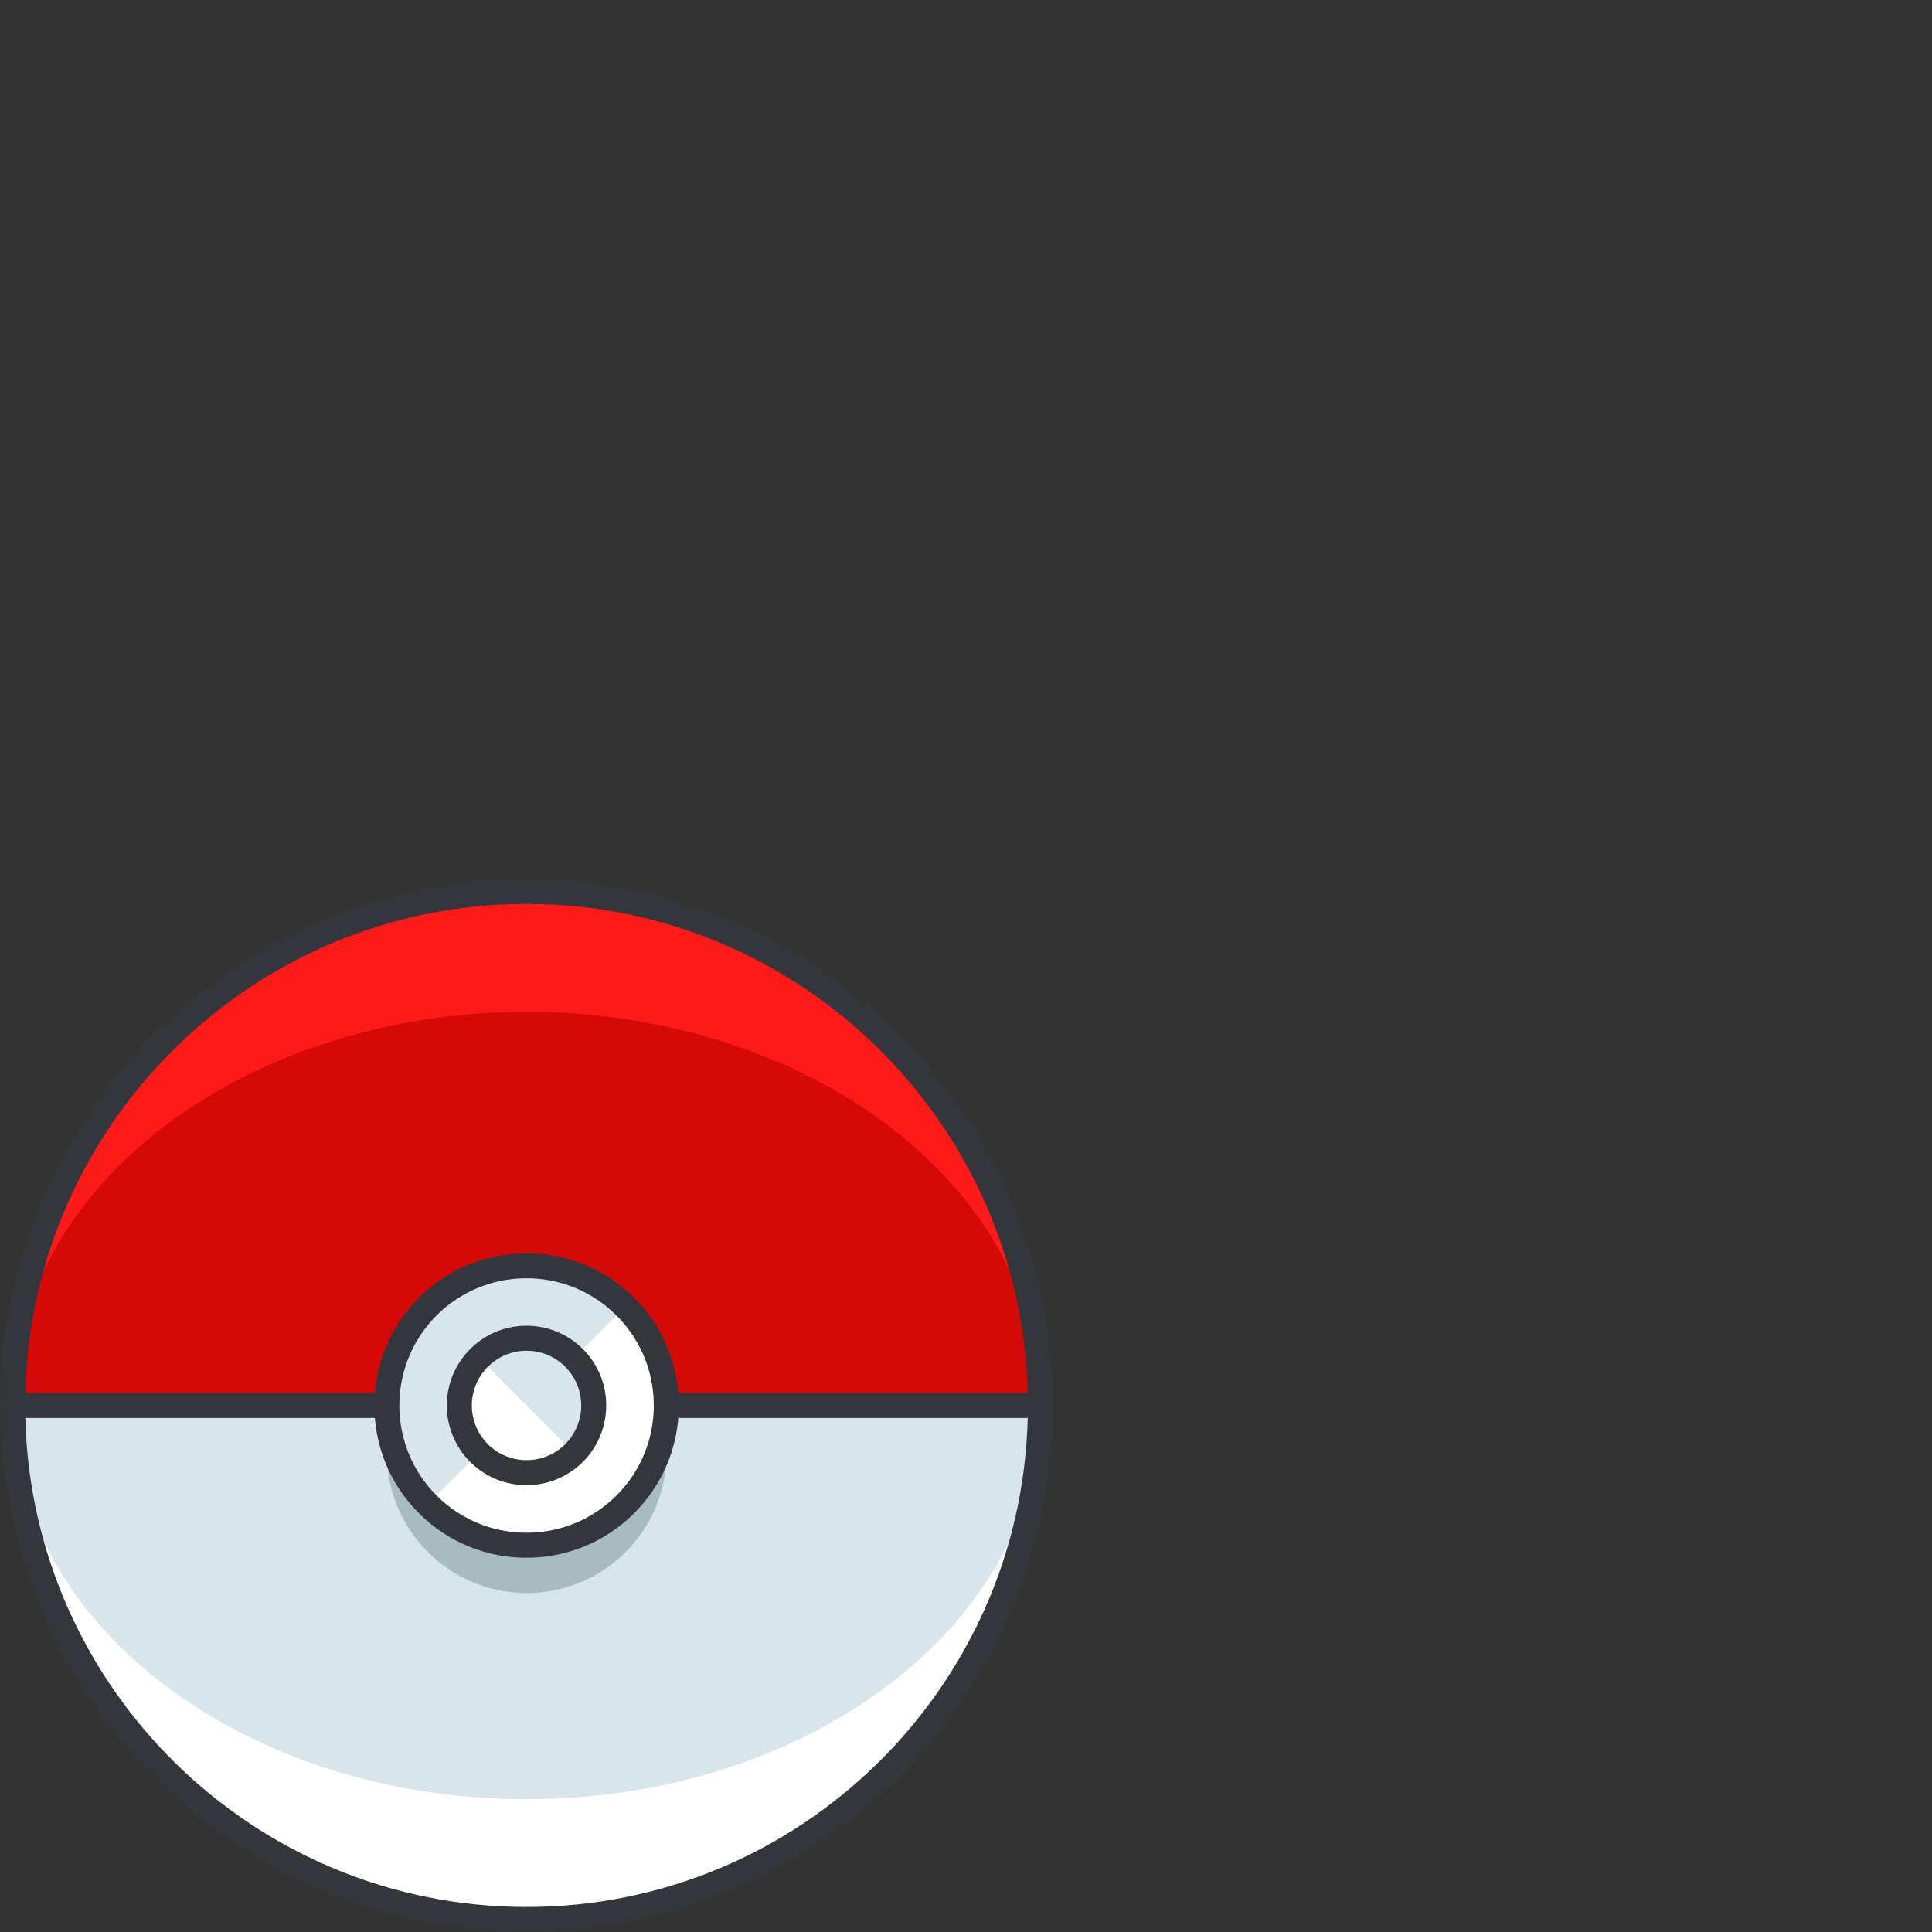 <svg xmlns="http://www.w3.org/2000/svg" width="220.334" height="220.334"><rect width="100%" height="100%" fill="#333333" stroke="none"/><circle cx="63.167" cy="63.166" r="61.667" fill="#ff1a1a" transform="translate(0 100.238) scale(.951)"/><ellipse cx="63.167" cy="63.166" rx="61.667" ry="47.232" fill="#d60909" transform="translate(0 100.238) scale(.951)"/><path d="M1.426 160.285c0 32.38 26.246 58.623 58.622 58.623 32.376 0 58.622-26.244 58.622-58.623H1.426z" fill="#fff"/><path d="M60.048 205.185c32.376 0 58.622-20.104 58.622-44.9H1.426c0 24.796 26.246 44.9 58.622 44.9z" fill="#d8e5ea"/><path d="M60.048 100.238C26.937 100.238 0 127.175 0 160.285c0 33.111 26.937 60.049 60.048 60.049 33.11 0 60.048-26.938 60.048-60.049 0-33.11-26.937-60.047-60.048-60.047zm0 2.852c31.06 0 56.398 24.89 57.16 55.77H2.888c.761-30.88 26.1-55.77 57.16-55.77zm0 114.392c-31.06 0-56.399-24.89-57.16-55.77h114.32c-.762 30.88-26.1 55.77-57.16 55.77z" fill="#33363a"/><circle cx="63.167" cy="68.868" r="16.764" fill="#a7bbc1" transform="translate(0 100.238) scale(.951)"/><circle cx="63.167" cy="63.167" r="16.764" fill="#fff" transform="translate(0 100.238) scale(.951)"/><path d="M48.78 171.555c-6.225-6.224-6.224-16.313 0-22.538 6.223-6.223 16.313-6.223 22.536 0" fill="#d8e5ea"/><path d="M60.048 177.65a17.25 17.25 0 01-12.277-5.087c-6.769-6.768-6.769-17.783 0-24.554 6.77-6.769 17.784-6.769 24.553 0a17.255 17.255 0 015.087 12.278c0 4.637-1.806 8.998-5.087 12.277a17.247 17.247 0 01-12.276 5.085zm0-31.867a14.463 14.463 0 00-10.26 4.242c-5.656 5.66-5.656 14.865 0 20.522a14.415 14.415 0 0010.26 4.25c3.876 0 7.52-1.51 10.259-4.25a14.416 14.416 0 004.251-10.26c0-3.876-1.51-7.52-4.251-10.26a14.459 14.459 0 00-10.26-4.244z" fill="#33363a"/><path d="M65.47 165.708a7.671 7.671 0 01-10.84 0 7.666 7.666 0 1110.84 0z" fill="#fff"/><path d="M54.63 154.868a7.665 7.665 0 0110.84 10.84" fill="#d8e5ea"/><path d="M60.049 169.372a9.063 9.063 0 01-6.428-2.656c-3.545-3.546-3.545-9.313 0-12.857a9.025 9.025 0 016.427-2.664c2.429 0 4.712.947 6.429 2.664 3.544 3.543 3.544 9.31 0 12.856v.001a9.064 9.064 0 01-6.428 2.656zm-.001-15.325c-1.667 0-3.233.65-4.411 1.828a6.246 6.246 0 000 8.824c2.432 2.43 6.391 2.43 8.825 0a6.248 6.248 0 00-.001-8.824 6.205 6.205 0 00-4.413-1.828z" fill="#33363a"/></svg>